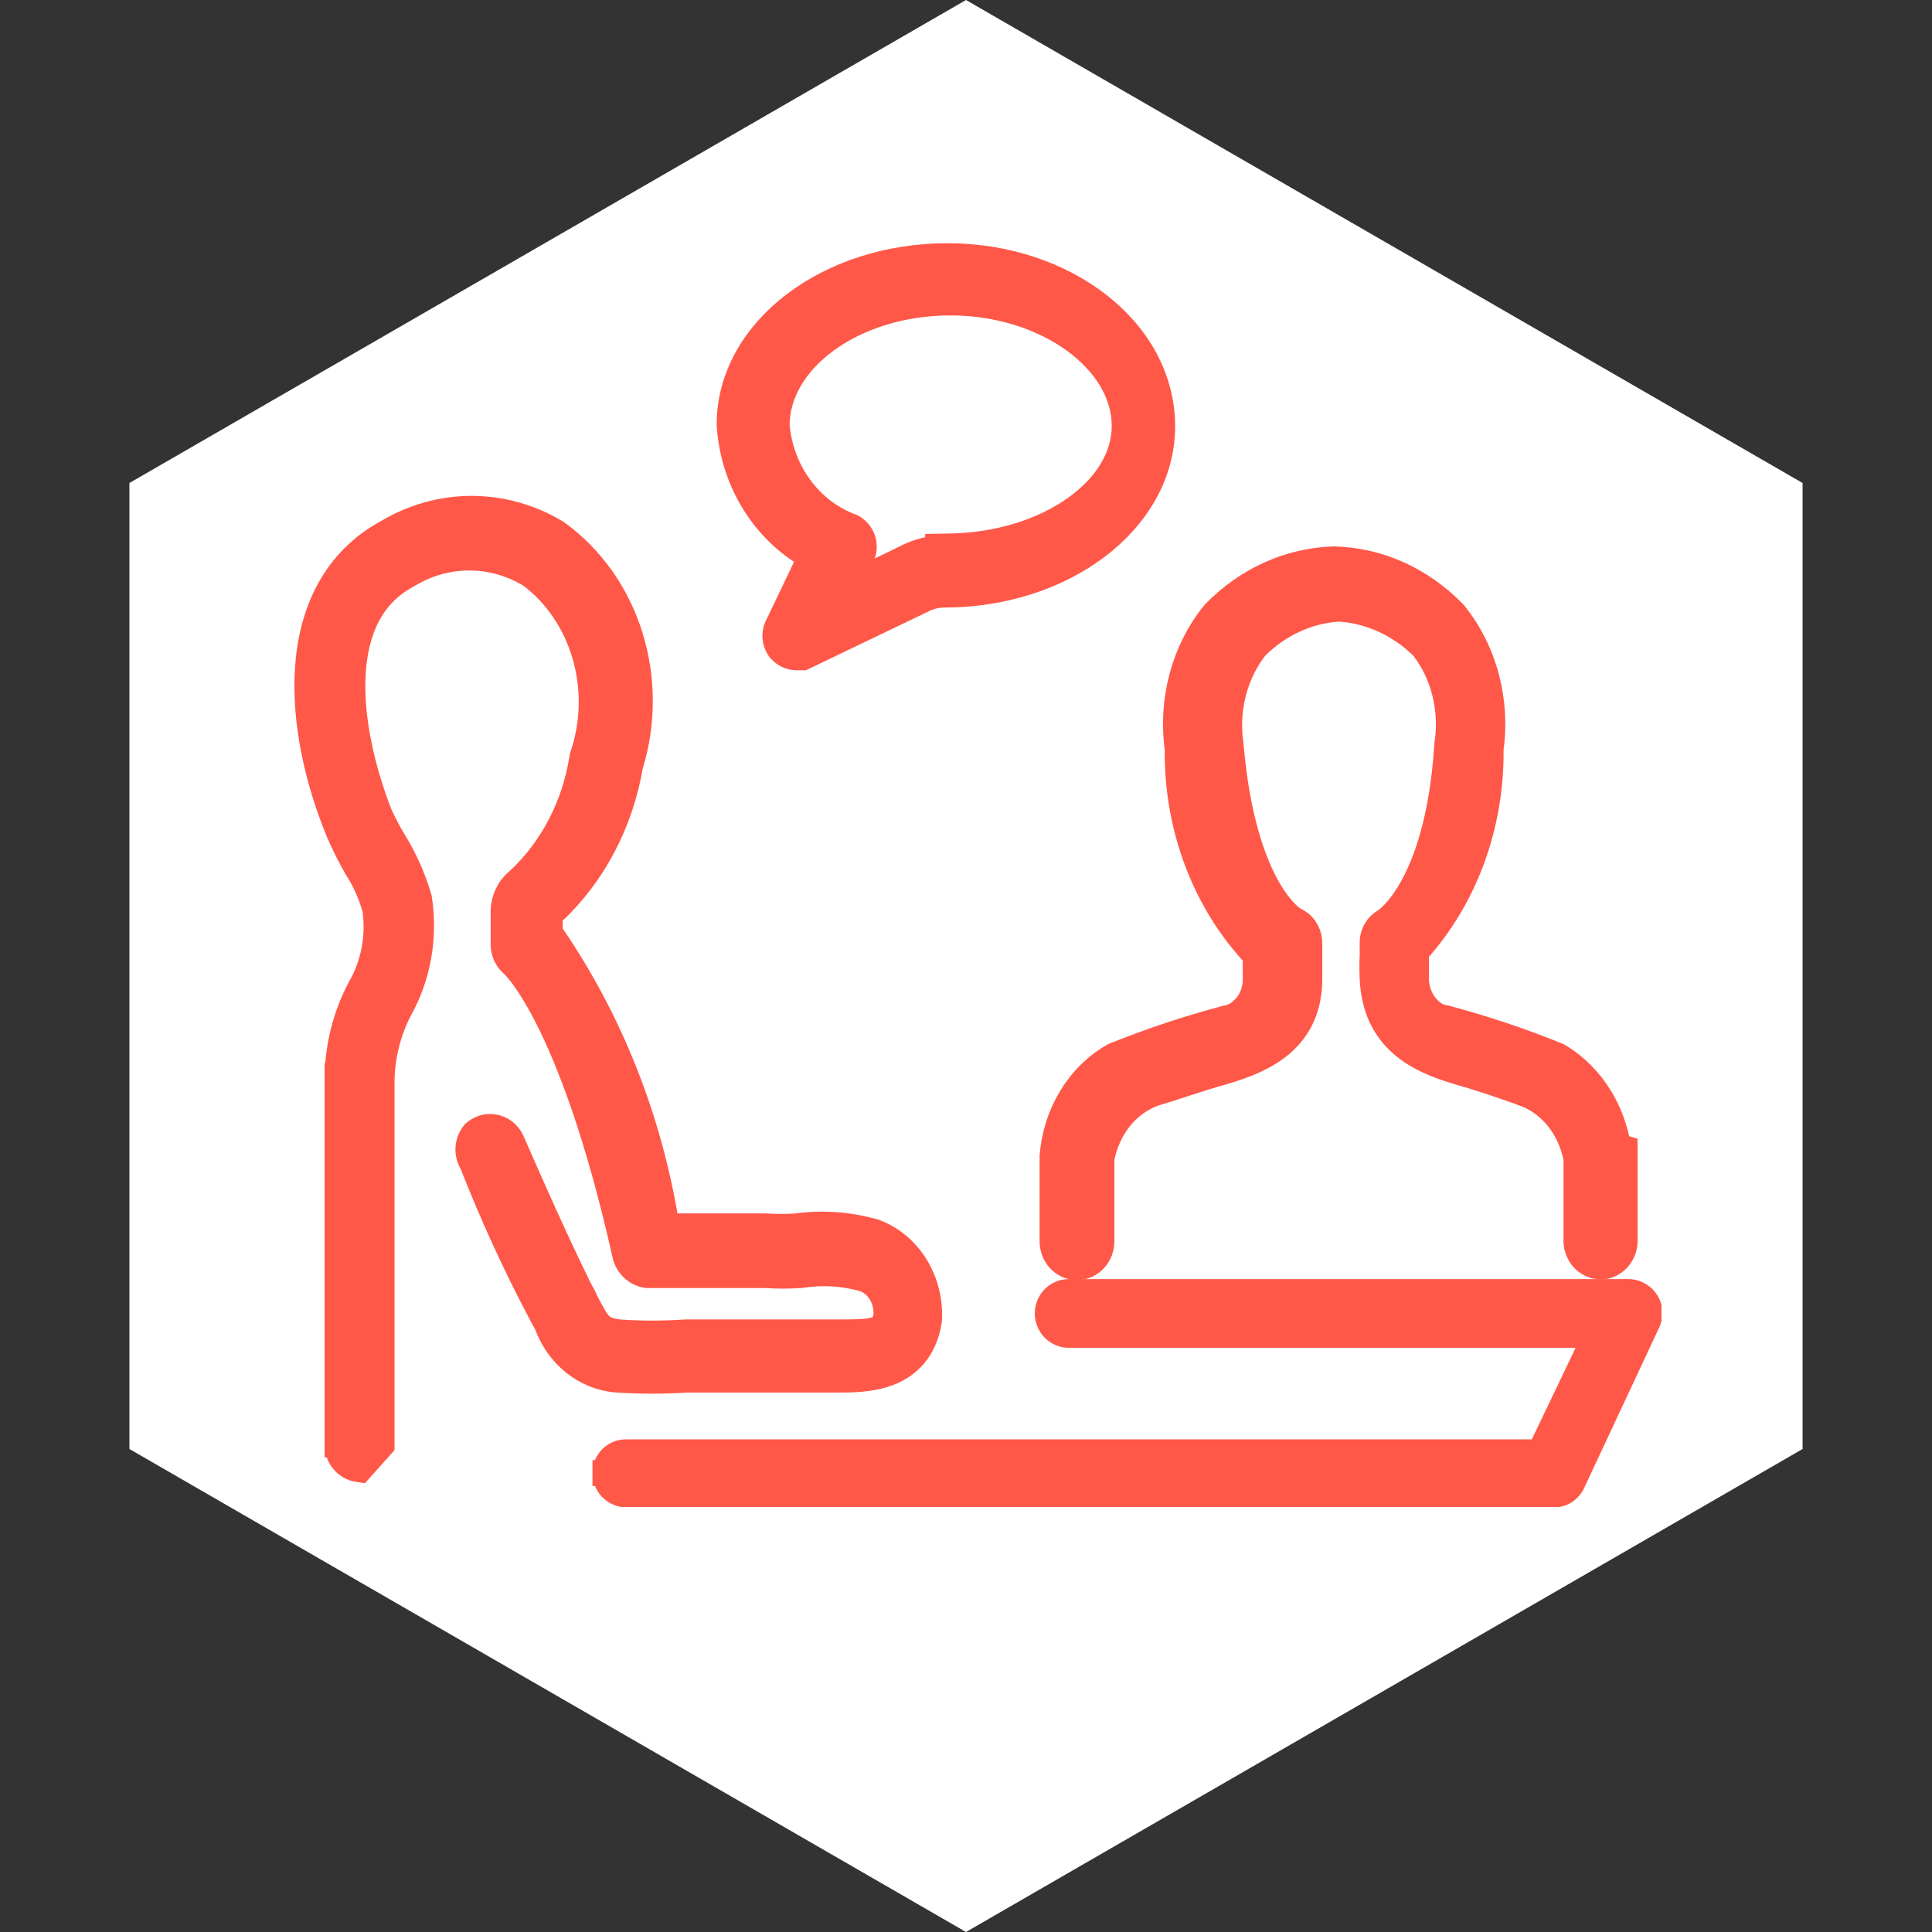<svg width="75" height="75" viewBox="0 0 75 75" fill="none" xmlns="http://www.w3.org/2000/svg">
<rect x="0" y="0" width="75" height="75" fill="#333333" stroke="none"/>
<path d="M37.5 0L69.976 18.75V56.25L37.5 75L5.024 56.25V18.75L37.5 0Z" fill="white"/>
<g clip-path="url(#clip0_1_18)">
<path d="M13.1 56.073C13.099 56.296 13.172 56.518 13.315 56.696C13.459 56.876 13.666 57.001 13.903 57.034L13.974 57.044L14.817 56.102V41.879C14.844 40.94 15.079 40.025 15.499 39.211C16.226 37.918 16.498 36.387 16.27 34.897L16.265 34.863L16.255 34.83C16.029 34.071 15.708 33.349 15.3 32.683L15.3 32.683C15.086 32.334 14.894 31.97 14.725 31.592C14.066 29.893 13.607 27.935 13.692 26.215C13.776 24.499 14.391 23.098 15.8 22.341L15.812 22.334L15.824 22.327C16.558 21.879 17.382 21.646 18.216 21.646C19.044 21.646 19.86 21.875 20.59 22.316C21.584 23.058 22.331 24.148 22.704 25.418C23.079 26.697 23.051 28.076 22.624 29.334L22.61 29.375L22.604 29.418C22.314 31.285 21.431 32.972 20.121 34.185C19.946 34.324 19.806 34.501 19.708 34.701C19.606 34.909 19.552 35.138 19.547 35.369L19.547 35.369V35.379V36.683V36.694L19.547 36.704C19.553 36.846 19.588 36.987 19.652 37.116C19.713 37.24 19.801 37.352 19.91 37.442L19.917 37.449C19.928 37.459 19.948 37.478 19.976 37.508C20.033 37.568 20.123 37.67 20.242 37.826C20.479 38.136 20.829 38.66 21.25 39.486C22.092 41.139 23.214 43.996 24.281 48.764L24.288 48.792L24.297 48.82C24.357 48.989 24.458 49.143 24.596 49.264C24.734 49.385 24.904 49.467 25.089 49.496L25.128 49.502H25.167H29.688C30.155 49.531 30.622 49.531 31.089 49.501L31.111 49.5L31.134 49.496C31.942 49.37 32.766 49.423 33.556 49.652C33.807 49.743 34.032 49.925 34.19 50.182C34.347 50.438 34.425 50.749 34.406 51.065C34.375 51.267 34.318 51.379 34.266 51.446C34.215 51.511 34.141 51.566 34.015 51.61C33.723 51.713 33.293 51.72 32.622 51.72H26.653H26.636L26.619 51.721C25.762 51.779 24.903 51.78 24.046 51.722C23.61 51.67 23.434 51.573 23.31 51.455C23.152 51.305 23.027 51.078 22.779 50.611C22.697 50.425 22.606 50.244 22.504 50.07C21.558 48.144 20.715 46.245 19.869 44.31C19.814 44.185 19.734 44.07 19.63 43.977C19.525 43.883 19.399 43.813 19.261 43.776C19.123 43.738 18.978 43.734 18.837 43.764C18.697 43.795 18.568 43.859 18.459 43.947L18.409 43.988L18.37 44.04C18.245 44.211 18.18 44.417 18.18 44.625C18.18 44.809 18.231 44.99 18.328 45.147C19.125 47.175 20.002 49.089 20.985 50.946L20.986 50.949L21.234 51.409C21.447 51.995 21.809 52.51 22.284 52.892C22.77 53.283 23.353 53.516 23.965 53.559L23.969 53.559C24.868 53.616 25.769 53.616 26.669 53.56H32.463L32.496 53.56C33.034 53.56 33.816 53.56 34.503 53.295C34.866 53.155 35.217 52.937 35.499 52.598C35.783 52.258 35.976 51.823 36.061 51.283L36.065 51.258L36.066 51.232C36.105 50.51 35.93 49.79 35.561 49.179C35.191 48.568 34.646 48.095 33.999 47.841L33.977 47.833L33.954 47.826C32.959 47.539 31.921 47.464 30.899 47.606C30.512 47.632 30.125 47.631 29.738 47.605L29.721 47.604H29.704H25.914C25.909 47.601 25.904 47.597 25.898 47.592C25.887 47.582 25.875 47.567 25.866 47.547C25.215 43.489 23.701 39.651 21.442 36.343L21.43 36.326L21.417 36.31C21.377 36.261 21.349 36.194 21.343 36.117V35.627C21.346 35.589 21.356 35.553 21.372 35.521C21.388 35.487 21.41 35.46 21.432 35.441L21.441 35.434L21.449 35.426C23.027 33.953 24.087 31.94 24.461 29.728C24.968 28.099 24.969 26.334 24.462 24.704C23.951 23.063 22.951 21.646 21.612 20.683L21.595 20.671L21.576 20.66C20.577 20.064 19.454 19.75 18.309 19.75C17.169 19.75 16.048 20.062 15.052 20.654C12.98 21.774 12.108 23.762 11.954 25.901C11.801 28.031 12.35 30.365 13.165 32.325L13.165 32.325L13.169 32.332C13.366 32.786 13.586 33.227 13.829 33.654L13.836 33.667L13.844 33.68C14.165 34.174 14.41 34.723 14.569 35.306C14.715 36.365 14.508 37.445 13.989 38.347L13.985 38.354L13.981 38.362C13.428 39.403 13.126 40.576 13.101 41.774L13.1 41.774V41.785V43.408V43.41V43.411V43.413V43.414V43.416V43.417V43.419V43.42V43.422V43.423V43.425V43.426V43.428V43.429V43.431V43.432V43.434V43.435V43.437V43.438V43.44V43.442V43.443V43.445V43.446V43.448V43.449V43.451V43.452V43.454V43.455V43.457V43.458V43.46V43.462V43.463V43.465V43.466V43.468V43.469V43.471V43.472V43.474V43.475V43.477V43.478V43.48V43.481V43.483V43.484V43.486V43.487V43.489V43.49V43.492V43.494V43.495V43.497V43.498V43.5V43.501V43.503V43.504V43.506V43.507V43.509V43.51V43.512V43.513V43.515V43.517V43.518V43.52V43.521V43.523V43.524V43.526V43.527V43.529V43.53V43.532V43.533V43.535V43.536V43.538V43.539V43.541V43.542V43.544V43.545V43.547V43.549V43.55V43.552V43.553V43.555V43.556V43.558V43.559V43.561V43.562V43.564V43.565V43.567V43.569V43.57V43.572V43.573V43.575V43.576V43.578V43.579V43.581V43.582V43.584V43.585V43.587V43.588V43.59V43.591V43.593V43.594V43.596V43.597V43.599V43.601V43.602V43.604V43.605V43.607V43.608V43.61V43.611V43.613V43.614V43.616V43.617V43.619V43.62V43.622V43.623V43.625V43.627V43.628V43.63V43.631V43.633V43.634V43.636V43.637V43.639V43.64V43.642V43.643V43.645V43.646V43.648V43.65V43.651V43.653V43.654V43.656V43.657V43.659V43.66V43.662V43.663V43.665V43.666V43.668V43.669V43.671V43.672V43.674V43.675V43.677V43.678V43.68V43.682V43.683V43.685V43.686V43.688V43.689V43.691V43.692V43.694V43.695V43.697V43.698V43.7V43.701V43.703V43.705V43.706V43.708V43.709V43.711V43.712V43.714V43.715V43.717V43.718V43.72V43.721V43.723V43.724V43.726V43.727V43.729V43.73V43.732V43.733V43.735V43.737V43.738V43.74V43.741V43.743V43.744V43.746V43.747V43.749V43.75V43.752V43.753V43.755V43.757V43.758V43.76V43.761V43.763V43.764V43.766V43.767V43.769V43.77V43.772V43.773V43.775V43.776V43.778V43.779V43.781V43.782V43.784V43.785V43.787V43.789V43.79V43.792V43.793V43.795V43.796V43.798V43.799V43.801V43.802V43.804V43.805V43.807V43.808V43.81V43.812V43.813V43.815V43.816V43.818V43.819V43.821V43.822V43.824V43.825V43.827V43.828V43.83V43.831V43.833V43.834V43.836V43.837V43.839V43.84V43.842V43.844V43.845V43.847V43.848V43.85V43.851V43.853V43.854V43.856V43.857V43.859V43.86V43.862V43.864V43.865V43.867V43.868V43.87V43.871V43.873V43.874V43.876V43.877V43.879V43.88V43.882V43.883V43.885V43.886V43.888V43.889V43.891V43.892V43.894V43.896V43.897V43.899V43.9V43.902V43.903V43.905V43.906V43.908V43.909V43.911V43.912V43.914V43.915V43.917V43.919V43.92V43.922V43.923V43.925V43.926V43.928V43.929V43.931V43.932V43.934V43.935V43.937V43.938V43.94V43.941V43.943V43.944V43.946V43.947V43.949V43.951V43.952V43.954V43.955V43.957V43.958V43.96V43.961V43.963V43.964V43.966V43.967V43.969V43.971V43.972V43.974V43.975V43.977V43.978V43.98V43.981V43.983V43.984V43.986V43.987V43.989V43.99V43.992V43.993V43.995V43.996V43.998V43.999V44.001V44.003V44.004V44.006V44.007V44.009V44.01V44.012V44.013V44.015V44.016V44.018V44.019V44.021V44.022V44.024V44.026V44.027V44.029V44.03V44.032V44.033V44.035V44.036V44.038V44.039V44.041V44.042V44.044V44.045V44.047V44.048V44.05V44.051V44.053V44.054V44.056V44.058V44.059V44.061V44.062V44.064V44.065V44.067V44.068V44.07V44.071V44.073V44.074V44.076V44.078V44.079V44.081V44.082V44.084V44.085V44.087V44.088V44.09V44.091V44.093V44.094V44.096V44.097V44.099V44.1V44.102V44.103V44.105V44.106V44.108V44.11V44.111V44.113V44.114V44.116V44.117V44.119V44.12V44.122V44.123V44.125V44.126V44.128V44.129V44.131V44.133V44.134V44.136V44.137V44.139V44.14V44.142V44.143V44.145V44.146V44.148V44.149V44.151V44.152V44.154V44.155V44.157V44.158V44.16V44.161V44.163V44.165V44.166V44.168V44.169V44.171V44.172V44.174V44.175V44.177V44.178V44.18V44.181V44.183V44.184V44.186V44.188V44.189V44.191V56.073ZM13.1 56.073C13.1 56.072 13.1 56.072 13.1 56.071L13.6 56.075H13.1V56.073Z" fill="#FF5849" stroke="#FF5849"/>
<path d="M63.071 44.96V44.581L62.811 44.508C62.701 43.836 62.467 43.194 62.12 42.621C61.715 41.952 61.167 41.396 60.519 41.007L60.486 40.987L60.449 40.972C59.04 40.4 57.601 39.919 56.142 39.53L56.115 39.523L56.088 39.519C55.872 39.486 55.662 39.383 55.486 39.211L55.486 39.211L55.48 39.205C55.337 39.071 55.217 38.903 55.129 38.71C55.043 38.522 54.989 38.315 54.973 38.1V37.022V36.951C55.891 35.941 56.618 34.74 57.114 33.42C57.63 32.047 57.886 30.572 57.868 29.086C57.997 28.156 57.941 27.206 57.702 26.302C57.459 25.386 57.034 24.538 56.455 23.822L56.44 23.804L56.424 23.788C55.17 22.503 53.53 21.759 51.805 21.712L51.791 21.711L51.777 21.712C50.054 21.762 48.415 22.505 47.16 23.787L47.143 23.804L47.128 23.822C46.549 24.538 46.124 25.386 45.882 26.302C45.642 27.206 45.586 28.156 45.715 29.086C45.697 30.572 45.953 32.047 46.469 33.42C46.989 34.804 47.762 36.055 48.743 37.095V38.106C48.732 38.32 48.681 38.528 48.596 38.715C48.509 38.905 48.388 39.069 48.246 39.197L48.238 39.204L48.23 39.211C48.058 39.379 47.853 39.483 47.642 39.521L47.621 39.525L47.601 39.53C46.133 39.92 44.687 40.401 43.268 40.971L43.236 40.984L43.205 41.002C42.546 41.381 41.989 41.936 41.581 42.61C41.173 43.284 40.926 44.057 40.859 44.859L40.857 44.88V44.901V48.189C40.857 48.438 40.946 48.687 41.117 48.879C41.29 49.072 41.537 49.192 41.809 49.192C42.079 49.192 42.327 49.072 42.5 48.879C42.672 48.687 42.76 48.438 42.76 48.189V44.977C42.873 44.385 43.123 43.841 43.48 43.398C43.843 42.949 44.301 42.622 44.805 42.444C45.25 42.309 45.646 42.181 46.022 42.059C46.507 41.901 46.958 41.755 47.439 41.621L47.439 41.621L47.443 41.62C48.281 41.378 49.127 41.058 49.764 40.501C50.428 39.921 50.831 39.115 50.831 37.999V37.998V37.996V37.994V37.992V37.991V37.989V37.987V37.985V37.984V37.982V37.98V37.978V37.977V37.975V37.973V37.971V37.97V37.968V37.966V37.965V37.963V37.961V37.959V37.958V37.956V37.954V37.952V37.951V37.949V37.947V37.946V37.944V37.942V37.94V37.938V37.937V37.935V37.933V37.932V37.93V37.928V37.926V37.925V37.923V37.921V37.919V37.918V37.916V37.914V37.913V37.911V37.909V37.907V37.906V37.904V37.902V37.9V37.899V37.897V37.895V37.893V37.892V37.89V37.888V37.886V37.885V37.883V37.881V37.88V37.878V37.876V37.874V37.873V37.871V37.869V37.867V37.866V37.864V37.862V37.86V37.859V37.857V37.855V37.853V37.852V37.85V37.848V37.846V37.845V37.843V37.841V37.839V37.838V37.836V37.834V37.833V37.831V37.829V37.827V37.825V37.824V37.822V37.82V37.819V37.817V37.815V37.813V37.812V37.81V37.808V37.806V37.805V37.803V37.801V37.799V37.798V37.796V37.794V37.792V37.791V37.789V37.787V37.785V37.784V37.782V37.78V37.778V37.777V37.775V37.773V37.771V37.77V37.768V37.766V37.764V37.763V37.761V37.759V37.758V37.756V37.754V37.752V37.751V37.749V37.747V37.745V37.743V37.742V37.74V37.738V37.736V37.735V37.733V37.731V37.73V37.728V37.726V37.724V37.722V37.721V37.719V37.717V37.715V37.714V37.712V37.71V37.708V37.707V37.705V37.703V37.701V37.7V37.698V37.696V37.694V37.693V37.691V37.689V37.687V37.686V37.684V37.682V37.68V37.679V37.677V37.675V37.673V37.672V37.67V37.668V37.666V37.664V37.663V37.661V37.659V37.657V37.656V37.654V37.652V37.65V37.649V37.647V37.645V37.643V37.642V37.64V37.638V37.636V37.635V37.633V37.631V37.629V37.627V37.626V37.624V37.622V37.62V37.619V37.617V37.615V37.613V37.612V37.61V37.608V37.606V37.605V37.603V37.601V37.599V37.597V37.596V37.594V37.592V37.59V37.589V37.587V37.585V37.583V37.581V37.58V37.578V37.576V37.574V37.573V37.571V37.569V37.567V37.566V37.564V37.562V37.56V37.558V37.557V37.555V37.553V37.551V37.55V37.548V37.546V37.544V37.542V37.541V37.539V37.537V37.535V37.533V37.532V37.53V37.528V37.526V37.525V37.523V37.521V37.519V37.517V37.516V37.514V37.512V37.51V37.508V37.507V37.505V37.503V37.501V37.499V37.498V37.496V37.494V37.492V37.491V37.489V37.487V37.485V37.483V37.482V37.48V37.478V37.476V37.474V37.473V37.471V37.469V37.467V37.465V37.464V37.462V37.46V37.458V37.456V37.455V37.453V37.451V37.449V37.447V37.446V37.444V37.442V37.44V37.438V37.437V37.435V37.433V37.431V37.429V37.428V37.426V37.424V37.422V37.42V37.419V37.417V37.415V37.413V37.411V37.41V37.408V37.406V37.404V37.402V37.401V37.399V37.397V37.395V37.393V37.392V37.39V37.388V37.386V37.384V37.382V37.381V37.379V37.377V37.375V37.373V37.371V37.37V37.368V37.366V37.364V37.362V37.361V37.359V37.357V37.355V37.353V37.351V37.35V37.348V37.346V37.344V37.342V37.34V37.339V37.337V37.335V37.333V37.331V37.33V37.328V37.326V37.324V37.322V37.32V37.319V37.317V37.315V37.313V37.311V37.309V37.307V37.306V37.304V37.302V37.3V37.298V37.297V37.295V37.293V37.291V37.289V37.287V37.285V37.284V37.282V37.28V37.278V37.276V37.274V37.273V37.271V37.269V37.267V37.265V37.263V37.261V37.26V37.258V37.256V37.254V37.252V37.25V37.248V37.247V37.245V37.243V37.241V37.239V37.237V37.236V37.234V37.232V37.23V37.228V37.226V37.224V37.222V37.221V37.219V37.217V37.215V37.213V37.211V37.209V37.208V37.206V37.204V37.202V37.2V37.198V37.196V37.194V37.193V37.191V37.189V37.187V37.185V37.183V37.181V37.179V37.178V37.176V37.174V37.172V37.17V37.168V37.166V37.164V37.163V37.161V37.159V37.157V37.155V37.153V37.151V37.149V37.148V37.146V37.144V37.142V37.14V37.138V37.136V37.134V37.132V37.13V37.129V37.127V37.125V37.123V37.121V37.119V37.117V37.115V37.113V37.111V37.11V37.108V37.106V37.104V37.102V37.1V37.098V37.096V37.094V37.093V37.091V37.089V37.087V37.085V37.083V37.081V36.644C50.836 36.469 50.795 36.294 50.712 36.138C50.626 35.979 50.496 35.842 50.331 35.753L50.261 35.715L50.242 35.712C50.236 35.708 50.229 35.704 50.221 35.698C50.172 35.666 50.095 35.609 49.997 35.518C49.803 35.337 49.534 35.029 49.246 34.537C48.672 33.553 48.024 31.829 47.776 28.923L47.775 28.908L47.773 28.893C47.674 28.216 47.712 27.523 47.884 26.866C48.053 26.218 48.346 25.622 48.741 25.121C49.644 24.22 50.787 23.699 51.977 23.631C53.176 23.702 54.327 24.222 55.241 25.122C55.632 25.624 55.921 26.218 56.086 26.866C56.253 27.523 56.286 28.215 56.183 28.889L56.179 28.911L56.178 28.933C55.996 31.819 55.349 33.548 54.777 34.539C54.491 35.035 54.221 35.351 54.033 35.536C53.939 35.629 53.865 35.69 53.818 35.725C53.797 35.741 53.782 35.752 53.773 35.758C53.61 35.845 53.482 35.979 53.398 36.135C53.312 36.294 53.274 36.474 53.283 36.652V37.07C53.269 37.387 53.269 37.705 53.284 38.023L53.284 38.023L53.284 38.026C53.343 39.124 53.74 39.918 54.381 40.496C55.001 41.055 55.814 41.376 56.643 41.619L56.643 41.619L56.649 41.621C57.48 41.852 58.315 42.143 59.136 42.439L59.141 42.441C59.648 42.617 60.11 42.946 60.475 43.398C60.832 43.841 61.082 44.385 61.195 44.977V48.189V48.2L61.196 48.212C61.202 48.342 61.232 48.471 61.285 48.59C61.339 48.71 61.415 48.82 61.513 48.912C61.611 49.004 61.728 49.076 61.859 49.12C61.989 49.163 62.129 49.177 62.266 49.158L62.282 49.156L62.297 49.153C62.523 49.108 62.717 48.981 62.853 48.807C62.989 48.634 63.063 48.423 63.071 48.208L63.071 48.199V48.189V44.96ZM50.265 35.725C50.265 35.725 50.264 35.725 50.264 35.724C50.271 35.728 50.272 35.728 50.265 35.725Z" fill="#FF5849" stroke="#FF5849"/>
<path d="M23.5 57.183C23.5 57.29 23.52 57.395 23.559 57.494C23.599 57.593 23.657 57.685 23.732 57.764C23.807 57.842 23.897 57.905 23.998 57.949C24.099 57.993 24.208 58.016 24.319 58.016H60.25C60.391 58.029 60.533 58.004 60.661 57.944C60.804 57.875 60.921 57.767 61.001 57.635L61.014 57.612L61.026 57.589L63.944 51.35C64.005 51.233 64.036 51.103 64.036 50.973C64.036 50.837 64.001 50.7 63.934 50.579L63.929 50.57L63.924 50.561C63.856 50.448 63.761 50.352 63.648 50.281C63.535 50.209 63.405 50.166 63.27 50.155L63.25 50.154H63.231H41.489C41.265 50.154 41.054 50.247 40.902 50.406C40.751 50.564 40.67 50.773 40.67 50.987C40.67 51.094 40.69 51.2 40.73 51.299C40.769 51.398 40.827 51.49 40.902 51.569C40.977 51.647 41.068 51.71 41.168 51.754C41.269 51.798 41.378 51.821 41.489 51.821H61.959L59.779 56.377H24.337C24.234 56.371 24.13 56.385 24.033 56.42C23.925 56.458 23.829 56.518 23.749 56.595C23.669 56.671 23.606 56.764 23.563 56.865C23.521 56.966 23.5 57.075 23.5 57.183ZM23.5 57.183C23.5 57.184 23.5 57.184 23.5 57.184L24 57.182H23.5C23.5 57.183 23.5 57.183 23.5 57.183Z" fill="#FF5849" stroke="#FF5849"/>
<path d="M28.321 16.478V16.494L28.323 16.51C28.395 17.637 28.756 18.723 29.369 19.654C29.91 20.476 30.63 21.15 31.47 21.619L30.23 24.214C30.143 24.354 30.097 24.516 30.097 24.679C30.097 24.86 30.153 25.039 30.259 25.188L30.275 25.211L30.294 25.232C30.447 25.403 30.664 25.51 30.899 25.52L30.91 25.52H30.92H31.058H31.172L31.275 25.471L35.884 23.258C36.124 23.146 36.381 23.088 36.641 23.086C38.941 23.086 41.044 22.381 42.582 21.218C44.121 20.054 45.118 18.409 45.118 16.551C45.118 12.836 41.341 9.942 36.778 9.942C34.487 9.942 32.39 10.648 30.854 11.811C29.319 12.975 28.321 14.62 28.321 16.478ZM34.668 21.893L32.908 22.738L33.285 21.951L33.286 21.948L33.446 21.61C33.541 21.416 33.56 21.192 33.501 20.984C33.441 20.774 33.304 20.59 33.111 20.476L33.074 20.454L33.032 20.439C32.25 20.146 31.56 19.62 31.047 18.919C30.539 18.224 30.227 17.387 30.152 16.506C30.159 15.266 30.858 14.09 32.071 13.204C33.289 12.314 34.994 11.745 36.893 11.745C38.79 11.745 40.501 12.325 41.726 13.222C42.954 14.121 43.657 15.306 43.657 16.526C43.657 17.742 42.954 18.883 41.727 19.75C40.501 20.617 38.791 21.175 36.907 21.21L36.416 21.219V21.279C36.042 21.318 35.676 21.416 35.33 21.57L35.321 21.573L35.312 21.578L34.668 21.893Z" fill="#FF5849" stroke="#FF5849"/>
</g>
<defs>
<clipPath id="clip0_1_18">
<rect width="54" height="51" fill="white" transform="translate(10.5 7.5)"/>
</clipPath>
</defs>
</svg>
